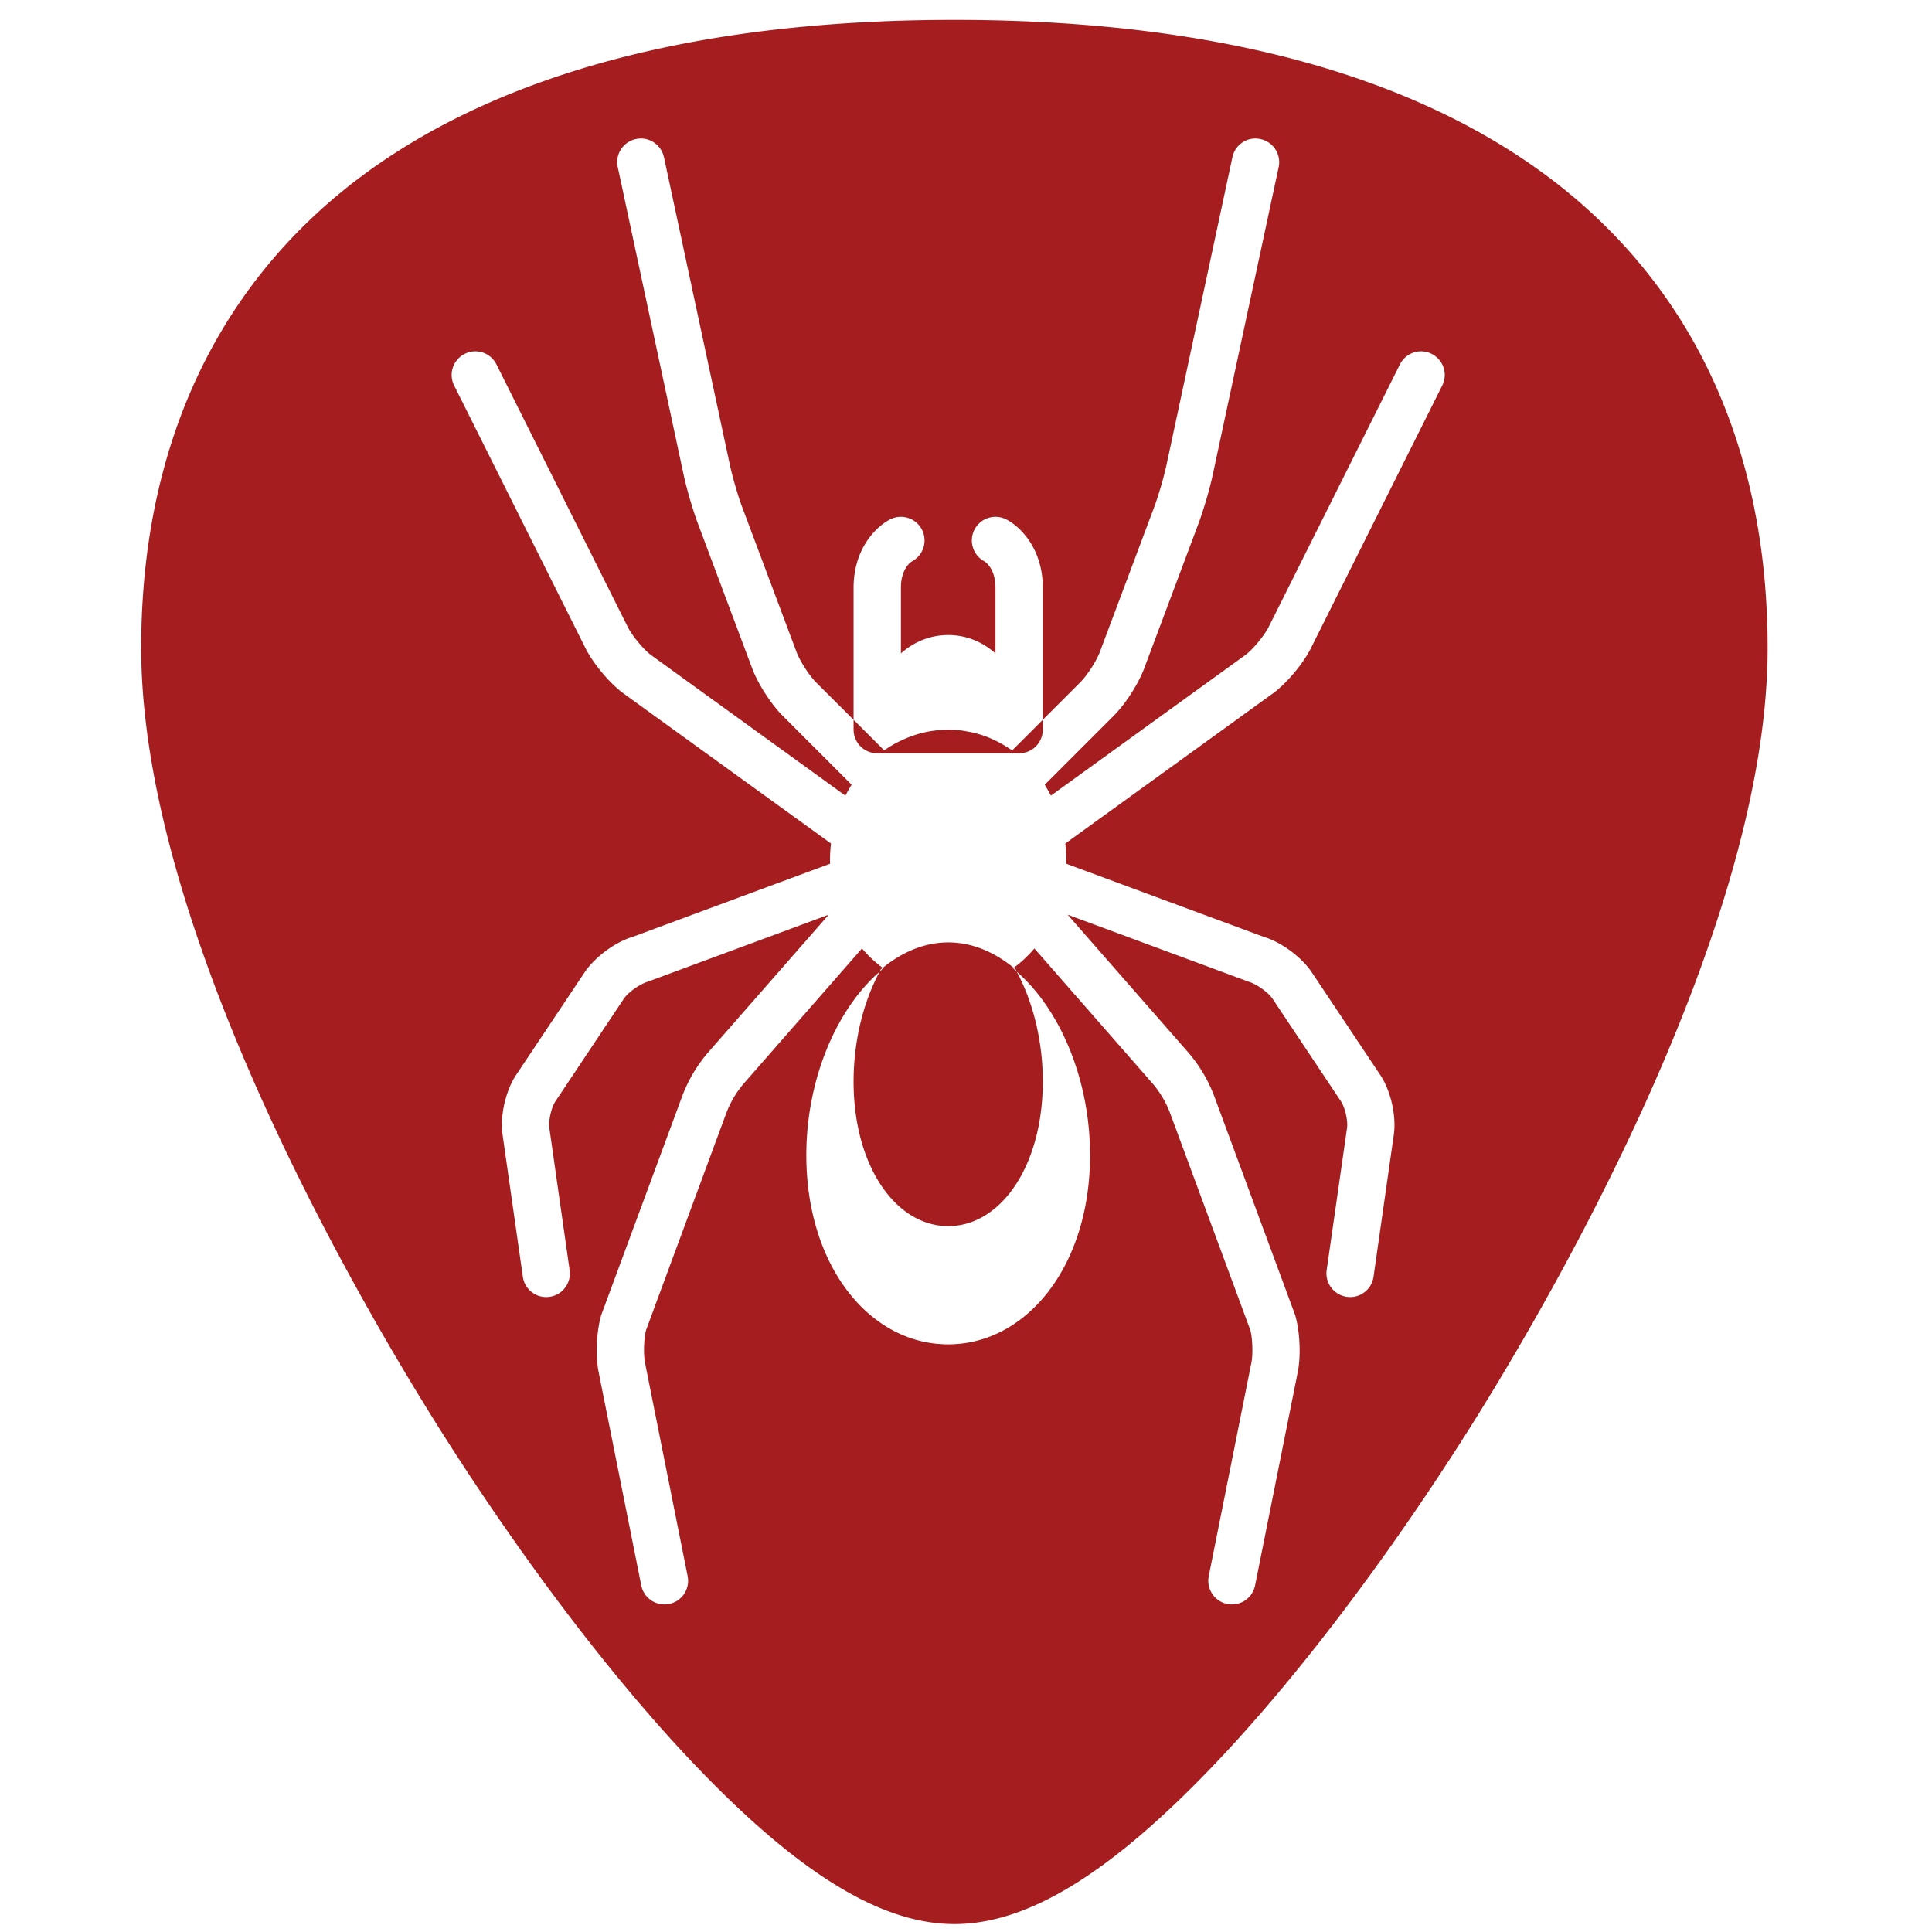 <?xml version="1.0" encoding="UTF-8" standalone="no"?>
<!-- Generator: Adobe Illustrator 19.0.0, SVG Export Plug-In . SVG Version: 6.00 Build 0)  -->

<svg
   xmlns:dc="http://purl.org/dc/elements/1.1/"
   xmlns:cc="http://creativecommons.org/ns#"
   xmlns:rdf="http://www.w3.org/1999/02/22-rdf-syntax-ns#"
   xmlns:svg="http://www.w3.org/2000/svg"
   xmlns="http://www.w3.org/2000/svg"
   xmlns:sodipodi="http://sodipodi.sourceforge.net/DTD/sodipodi-0.dtd"
   xmlns:inkscape="http://www.inkscape.org/namespaces/inkscape"
   version="1.1"
   id="Capa_1"
   x="0px"
   y="0px"
   viewBox="0 0 48 48"
   xml:space="preserve"
   sodipodi:docname="gnome-network-properties.svg"
   width="48"
   height="48"
   inkscape:version="0.92.3 (2405546, 2018-03-11)"><defs
   id="defs39" /><sodipodi:namedview
   pagecolor="#ffffff"
   bordercolor="#666666"
   borderopacity="1"
   objecttolerance="10"
   gridtolerance="10"
   guidetolerance="10"
   inkscape:pageopacity="0"
   inkscape:pageshadow="2"
   inkscape:window-width="1366"
   inkscape:window-height="690"
   id="namedview37"
   showgrid="false"
   showguides="true"
   inkscape:guide-bbox="true"
   inkscape:zoom="3.5870937"
   inkscape:cx="-5.7851112"
   inkscape:cy="23.442446"
   inkscape:window-x="0"
   inkscape:window-y="28"
   inkscape:window-maximized="1"
   inkscape:current-layer="Capa_1" />
<path
   style="fill:#a51d1e;stroke-width:0.092"
   d="M 23.713 0.494 C 17.879 0.494 13.191 1.615 9.777 3.826 C 5.676 6.484 3.508 10.728 3.508 16.098 C 3.508 23.324 9.314 32.983 11.094 35.771 C 13.125 38.955 15.344 41.851 17.34 43.928 C 19.882 46.572 21.908 47.803 23.713 47.803 C 25.518 47.803 27.542 46.572 30.084 43.928 C 32.08 41.851 34.298 38.955 36.33 35.771 C 38.11 32.983 43.916 23.324 43.916 16.098 C 43.916 10.728 41.75 6.484 37.648 3.826 C 34.235 1.615 29.546 0.494 23.713 0.494 z M 16.031 3.451 C 16.256 3.494 16.445 3.668 16.496 3.906 L 18.135 11.557 C 18.197 11.844 18.335 12.321 18.439 12.598 L 19.789 16.197 C 19.873 16.422 20.105 16.783 20.275 16.953 L 21.207 17.883 L 21.207 14.602 C 21.207 13.619 21.78 13.072 22.119 12.902 C 22.409 12.758 22.763 12.874 22.908 13.164 C 23.05 13.449 22.94 13.796 22.66 13.945 C 22.622 13.968 22.383 14.135 22.383 14.602 L 22.383 16.234 C 22.695 15.953 23.105 15.777 23.559 15.777 C 24.012 15.777 24.42 15.953 24.732 16.234 L 24.732 14.602 C 24.732 14.135 24.493 13.968 24.455 13.945 C 24.176 13.796 24.065 13.449 24.207 13.164 C 24.353 12.874 24.706 12.758 24.996 12.902 C 25.335 13.072 25.908 13.619 25.908 14.602 L 25.908 17.883 L 26.838 16.953 C 27.008 16.783 27.242 16.422 27.326 16.197 L 28.676 12.598 C 28.78 12.321 28.919 11.844 28.98 11.557 L 30.619 3.906 C 30.687 3.589 30.997 3.384 31.316 3.455 C 31.634 3.523 31.836 3.835 31.768 4.152 L 30.129 11.803 C 30.055 12.147 29.9 12.678 29.775 13.01 L 28.426 16.609 C 28.283 16.99 27.959 17.495 27.67 17.783 L 25.957 19.496 C 25.967 19.512 25.975 19.529 25.984 19.545 A 2.937 3.231 0 0 1 26.098 19.744 C 26.102 19.752 26.107 19.758 26.111 19.766 L 30.957 16.262 C 31.141 16.118 31.415 15.785 31.52 15.576 L 34.781 9.053 C 34.927 8.763 35.279 8.646 35.568 8.791 C 35.859 8.936 35.977 9.288 35.832 9.578 L 32.57 16.102 C 32.387 16.469 32.003 16.936 31.662 17.201 L 26.467 20.957 A 2.937 3.231 0 0 1 26.494 21.357 A 2.937 3.231 0 0 1 26.49 21.459 L 31.383 23.271 C 31.829 23.402 32.339 23.778 32.596 24.164 L 34.295 26.711 C 34.555 27.103 34.695 27.727 34.629 28.191 L 34.125 31.721 C 34.083 32.014 33.833 32.225 33.545 32.225 C 33.517 32.225 33.489 32.223 33.461 32.219 C 33.14 32.173 32.915 31.876 32.961 31.555 L 33.467 28.023 C 33.493 27.846 33.416 27.513 33.316 27.363 L 31.617 24.814 C 31.515 24.661 31.231 24.452 31.014 24.387 L 26.525 22.725 L 29.504 26.127 C 29.797 26.463 30.024 26.844 30.178 27.262 L 32.176 32.668 C 32.296 33.069 32.325 33.682 32.242 34.092 L 31.182 39.389 C 31.126 39.668 30.882 39.861 30.607 39.861 C 30.57 39.861 30.531 39.858 30.492 39.85 C 30.174 39.786 29.968 39.477 30.031 39.158 L 31.09 33.859 C 31.135 33.638 31.116 33.223 31.062 33.041 L 29.076 27.67 C 28.972 27.387 28.818 27.128 28.619 26.9 L 25.699 23.564 A 2.937 3.231 0 0 1 25.184 24.045 C 25.199 24.057 25.215 24.067 25.23 24.08 C 25.241 24.099 25.249 24.122 25.26 24.141 C 26.34 25.08 27.082 26.825 27.082 28.701 C 27.082 31.459 25.503 33.4 23.557 33.4 C 21.61 33.4 20.033 31.459 20.033 28.701 C 20.033 26.825 20.775 25.08 21.855 24.141 C 21.866 24.122 21.874 24.099 21.885 24.08 C 21.9 24.067 21.917 24.059 21.932 24.047 A 2.937 3.231 0 0 1 21.416 23.564 L 18.496 26.9 C 18.298 27.128 18.143 27.387 18.039 27.67 L 16.053 33.041 C 15.999 33.223 15.981 33.638 16.025 33.859 L 17.084 39.158 C 17.148 39.477 16.941 39.786 16.623 39.85 C 16.584 39.858 16.546 39.861 16.508 39.861 C 16.234 39.861 15.987 39.668 15.932 39.389 L 14.873 34.092 C 14.79 33.682 14.819 33.069 14.939 32.668 L 16.938 27.264 C 17.091 26.846 17.318 26.463 17.611 26.127 L 20.59 22.725 L 16.102 24.387 C 15.884 24.452 15.6 24.661 15.498 24.814 L 13.799 27.363 C 13.699 27.513 13.623 27.846 13.648 28.023 L 14.152 31.555 C 14.198 31.876 13.976 32.173 13.654 32.219 C 13.626 32.223 13.598 32.225 13.57 32.225 C 13.282 32.225 13.032 32.014 12.99 31.721 L 12.486 28.191 C 12.42 27.727 12.56 27.103 12.82 26.711 L 14.52 24.164 C 14.777 23.778 15.286 23.402 15.732 23.271 L 20.623 21.459 A 2.937 3.231 0 0 1 20.621 21.357 A 2.937 3.231 0 0 1 20.646 20.957 L 15.453 17.201 C 15.112 16.935 14.729 16.469 14.545 16.102 L 11.283 9.578 C 11.138 9.288 11.257 8.936 11.547 8.791 C 11.837 8.646 12.188 8.762 12.334 9.053 L 15.596 15.576 C 15.7 15.785 15.974 16.118 16.158 16.262 L 21.004 19.768 A 2.937 3.231 0 0 1 21.156 19.5 C 21.157 19.499 21.157 19.497 21.158 19.496 L 19.445 17.783 C 19.157 17.495 18.832 16.99 18.689 16.609 L 17.34 13.01 C 17.215 12.678 17.06 12.147 16.986 11.803 L 15.348 4.152 C 15.279 3.835 15.48 3.523 15.797 3.455 C 15.877 3.437 15.956 3.437 16.031 3.451 z M 21.932 24.047 A 2.937 3.231 0 0 0 21.945 24.057 C 21.914 24.082 21.886 24.114 21.855 24.141 C 21.456 24.879 21.207 25.851 21.207 26.869 C 21.207 28.978 22.261 30.463 23.559 30.463 C 24.856 30.463 25.908 28.978 25.908 26.869 C 25.908 25.851 25.659 24.879 25.26 24.141 C 25.229 24.114 25.201 24.082 25.17 24.057 A 2.937 3.231 0 0 0 25.184 24.045 C 24.697 23.648 24.146 23.414 23.559 23.414 C 22.971 23.414 22.419 23.65 21.932 24.047 z M 25.908 17.883 L 25.148 18.643 C 25.132 18.631 25.114 18.623 25.098 18.611 A 2.937 3.231 0 0 0 24.846 18.459 C 24.816 18.443 24.786 18.427 24.756 18.412 A 2.937 3.231 0 0 0 24.4 18.264 C 24.394 18.262 24.387 18.26 24.381 18.258 A 2.937 3.231 0 0 0 24.035 18.174 C 24.006 18.168 23.977 18.163 23.947 18.158 A 2.937 3.231 0 0 0 23.557 18.127 A 2.937 3.231 0 0 0 23.176 18.158 C 23.152 18.162 23.127 18.164 23.104 18.168 A 2.937 3.231 0 0 0 22.742 18.258 C 22.712 18.267 22.682 18.278 22.652 18.289 A 2.937 3.231 0 0 0 22.377 18.404 C 22.35 18.417 22.323 18.43 22.297 18.443 A 2.937 3.231 0 0 0 21.967 18.643 L 21.207 17.883 L 21.207 18.127 C 21.207 18.452 21.47 18.715 21.795 18.715 L 25.32 18.715 C 25.645 18.715 25.908 18.452 25.908 18.127 L 25.908 17.883 z "
   id="path2" />

<g
   id="g6"
   transform="translate(0,-464)">
</g>
<g
   id="g8"
   transform="translate(0,-464)">
</g>
<g
   id="g10"
   transform="translate(0,-464)">
</g>
<g
   id="g12"
   transform="translate(0,-464)">
</g>
<g
   id="g14"
   transform="translate(0,-464)">
</g>
<g
   id="g16"
   transform="translate(0,-464)">
</g>
<g
   id="g18"
   transform="translate(0,-464)">
</g>
<g
   id="g20"
   transform="translate(0,-464)">
</g>
<g
   id="g22"
   transform="translate(0,-464)">
</g>
<g
   id="g24"
   transform="translate(0,-464)">
</g>
<g
   id="g26"
   transform="translate(0,-464)">
</g>
<g
   id="g28"
   transform="translate(0,-464)">
</g>
<g
   id="g30"
   transform="translate(0,-464)">
</g>
<g
   id="g32"
   transform="translate(0,-464)">
</g>
<g
   id="g34"
   transform="translate(0,-464)">
</g>
</svg>